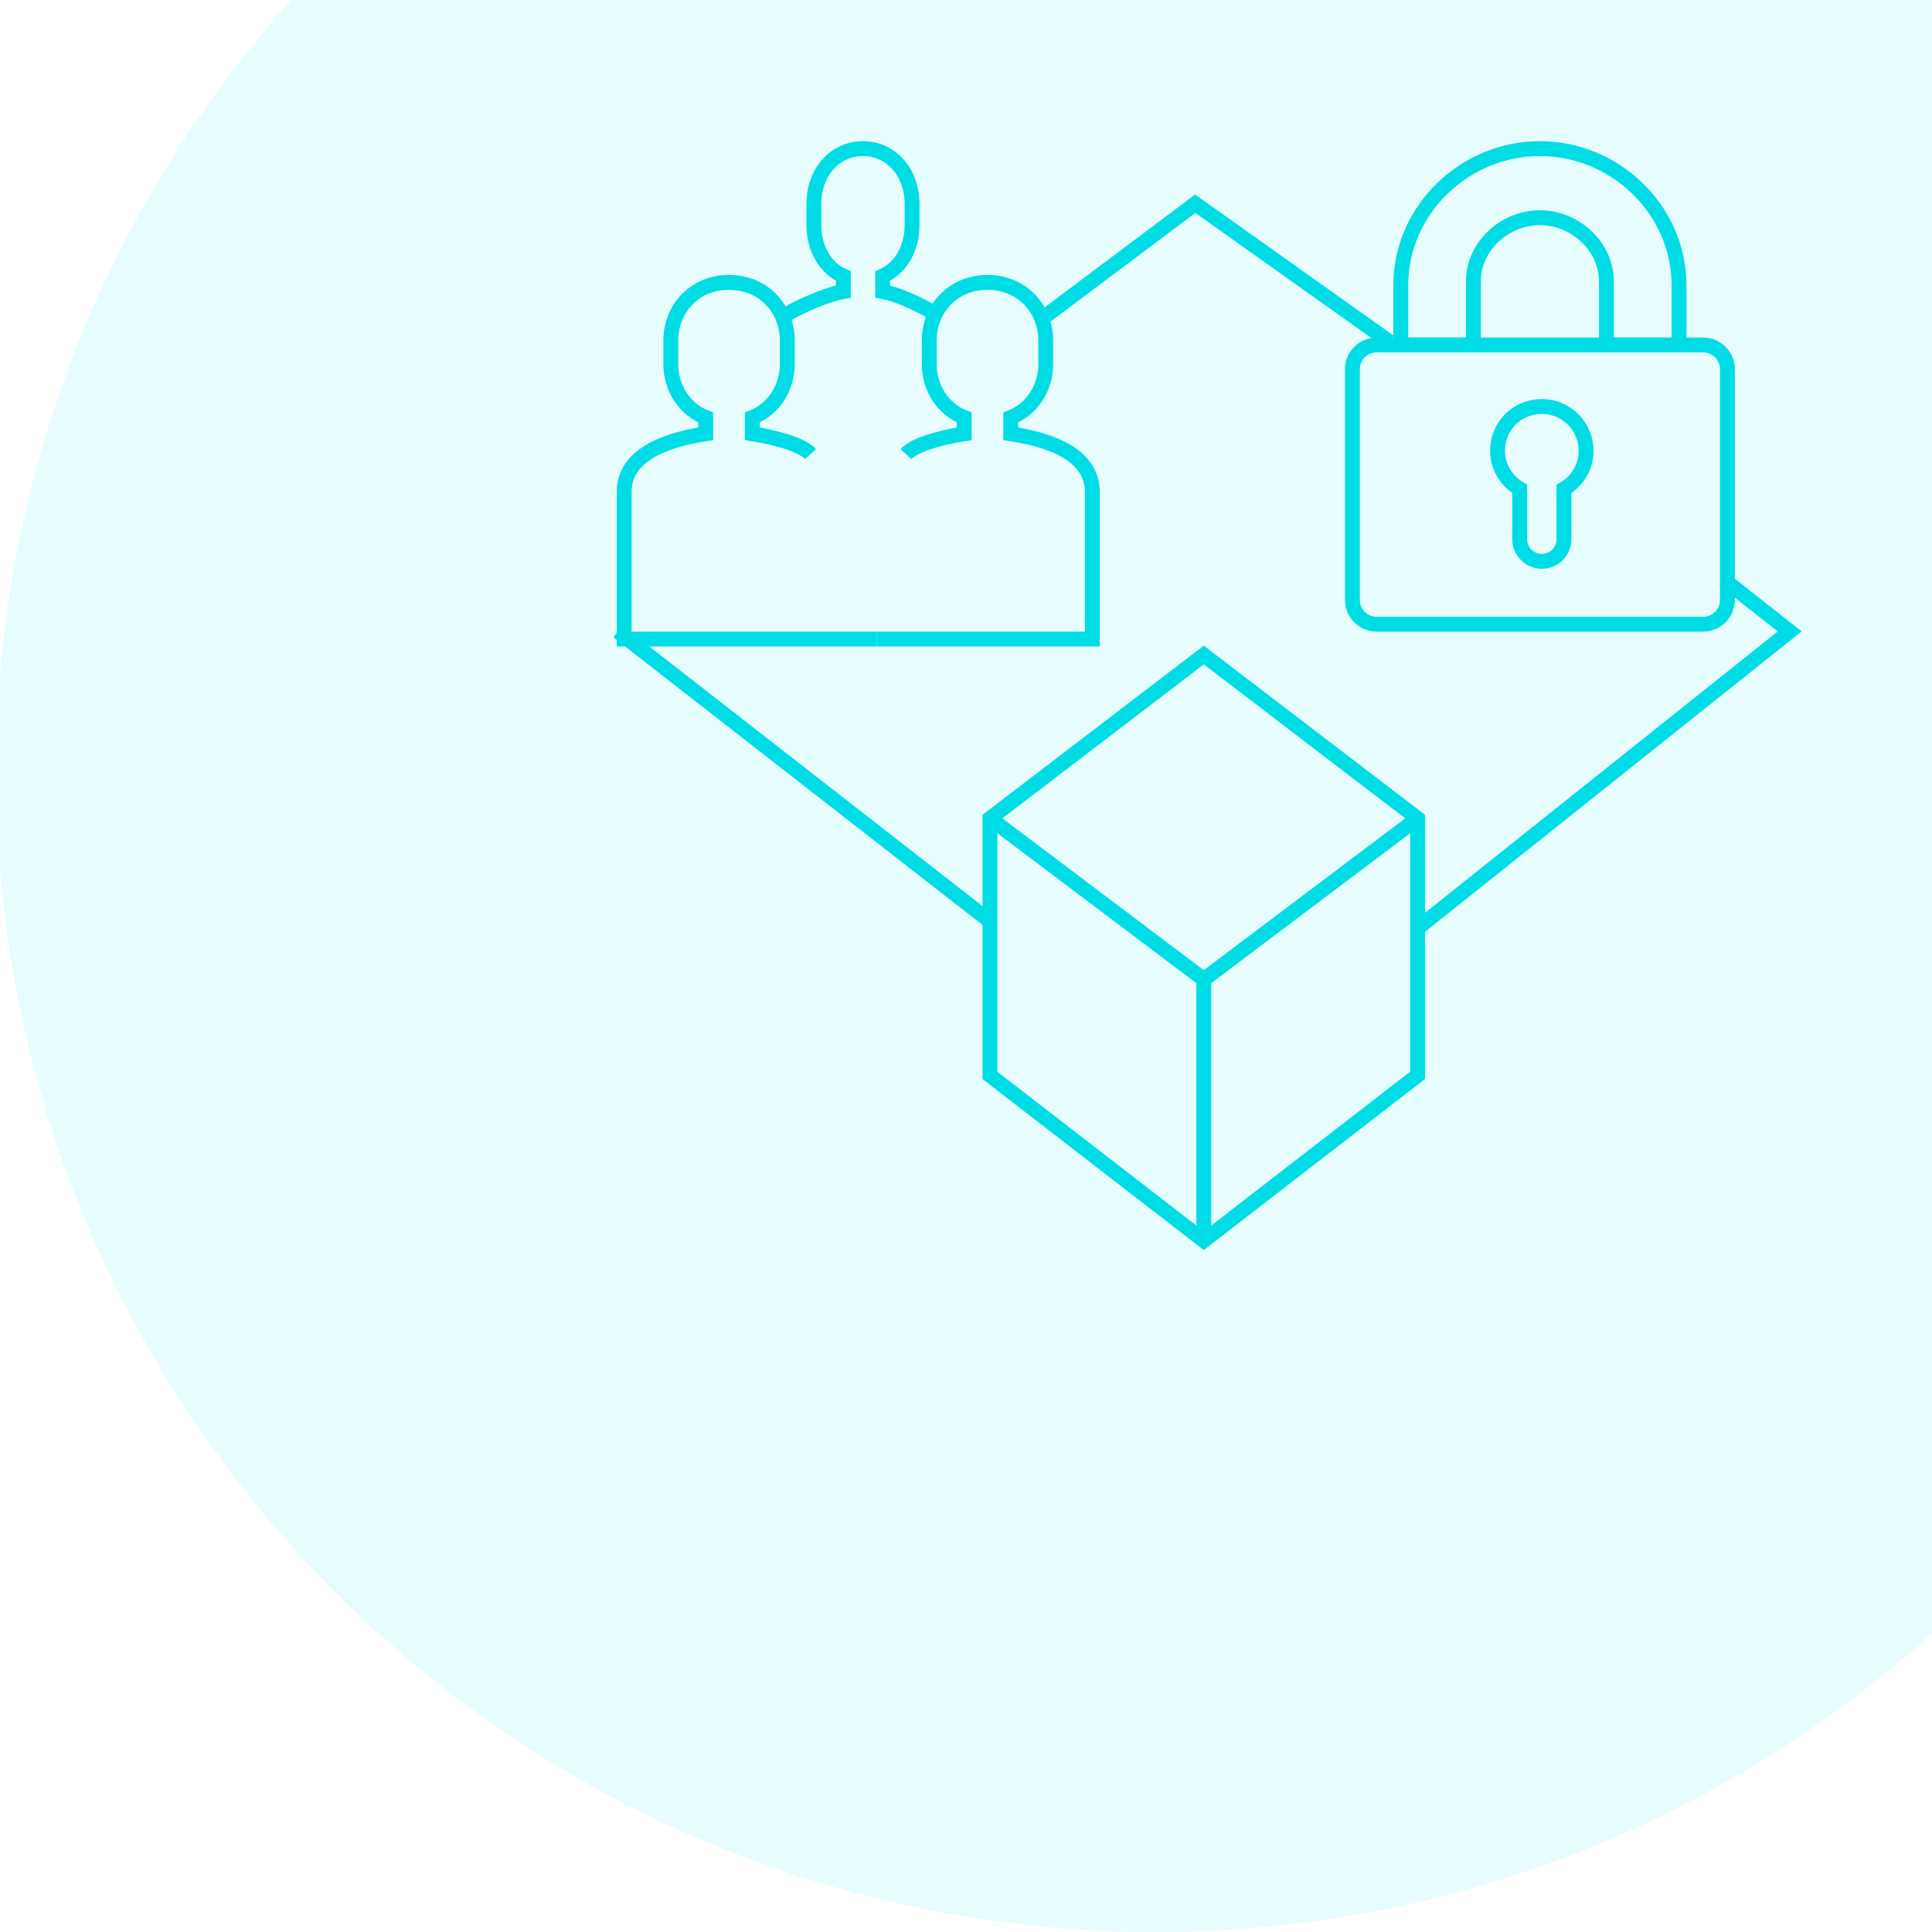 <svg width="130" height="130" viewBox="0 0 130 130" fill="none" xmlns="http://www.w3.org/2000/svg">
<path fill-rule="evenodd" clip-rule="evenodd" d="M19.591 0H130V109.896C116.168 122.391 97.838 130 77.73 130C36.854 130 3.322 98.558 0 58.54V45.46C1.445 28.058 8.602 12.278 19.591 0Z" fill="#00DCE6" fill-opacity="0.1"/>
<path d="M63 21.111C62.143 20.694 60.842 19.911 59.389 19.616V18.58C60.578 18.062 61.37 16.731 61.37 15.178V13.698C61.37 11.627 59.983 10 58.068 10C56.152 10 54.765 11.627 54.765 13.698V15.178C54.765 16.731 55.558 18.062 56.747 18.58V19.616C55.607 19.812 53.801 20.632 53 21.111" stroke="#00DCE6" stroke-miterlimit="10"/>
<path d="M54.539 30.554C53.797 29.73 51.171 29.267 50.623 29.188V28.091C52.034 27.543 52.974 26.132 52.974 24.486V22.919C52.974 20.724 51.328 19 49.055 19C46.782 19 45.136 20.724 45.136 22.919V24.486C45.136 26.132 46.076 27.543 47.487 28.091V29.188C44.43 29.659 42 30.756 42 33.107V43H59" stroke="#00DCE6" stroke-miterlimit="10"/>
<path d="M60.961 30.554C61.703 29.73 64.329 29.267 64.877 29.188V28.091C63.466 27.543 62.526 26.132 62.526 24.486V22.919C62.526 20.724 64.172 19 66.445 19C68.718 19 70.365 20.724 70.365 22.919V24.486C70.365 26.132 69.424 27.543 68.013 28.091V29.188C71.07 29.659 73.5 30.756 73.5 33.107V43H59" stroke="#00DCE6" stroke-miterlimit="10"/>
<path d="M66.611 72.362V55.073L81 44.074L95.388 55.073V72.356L81 83.481L66.611 72.362Z" stroke="#00DCE6"/>
<path d="M81 65.905V83.638" stroke="#00DCE6"/>
<path d="M66.686 55.119L80.999 65.905L95.313 55.119" stroke="#00DCE6"/>
<path d="M41.575 42.486L66.323 61.767L66.611 62.003" stroke="#00DCE6"/>
<path d="M116 39L120.425 42.486L95.389 62.457" stroke="#00DCE6"/>
<path d="M70.064 21.479L80.424 13.709L93.5 23" stroke="#00DCE6"/>
<path d="M99.14 23.213V18.937C99.14 16.569 101.248 14.648 103.617 14.648C105.985 14.648 108.093 16.577 108.093 18.937V23.213H112.977V19.182C112.977 14.119 108.679 10 103.617 10C98.554 10 94.256 14.119 94.256 19.182V23.213H99.14Z" stroke="#00DCE6" stroke-miterlimit="10"/>
<path d="M91 24.841V40.372C91 41.267 91.733 42 92.628 42H114.605C115.501 42 116.233 41.267 116.233 40.372V24.841C116.233 23.945 115.501 23.213 114.605 23.213H92.628C91.733 23.213 91 23.945 91 24.841Z" stroke="#00DCE6" stroke-miterlimit="10"/>
<path d="M105.235 36.289V32.902C106.121 32.388 106.724 31.435 106.724 30.333C106.724 28.456 104.989 26.982 103.031 27.436C101.974 27.682 101.118 28.531 100.857 29.581C100.514 30.988 101.17 32.261 102.257 32.894V36.282C102.257 37.101 102.927 37.771 103.746 37.771C104.572 37.779 105.235 37.108 105.235 36.289Z" stroke="#00DCE6" stroke-miterlimit="10"/>
</svg>
